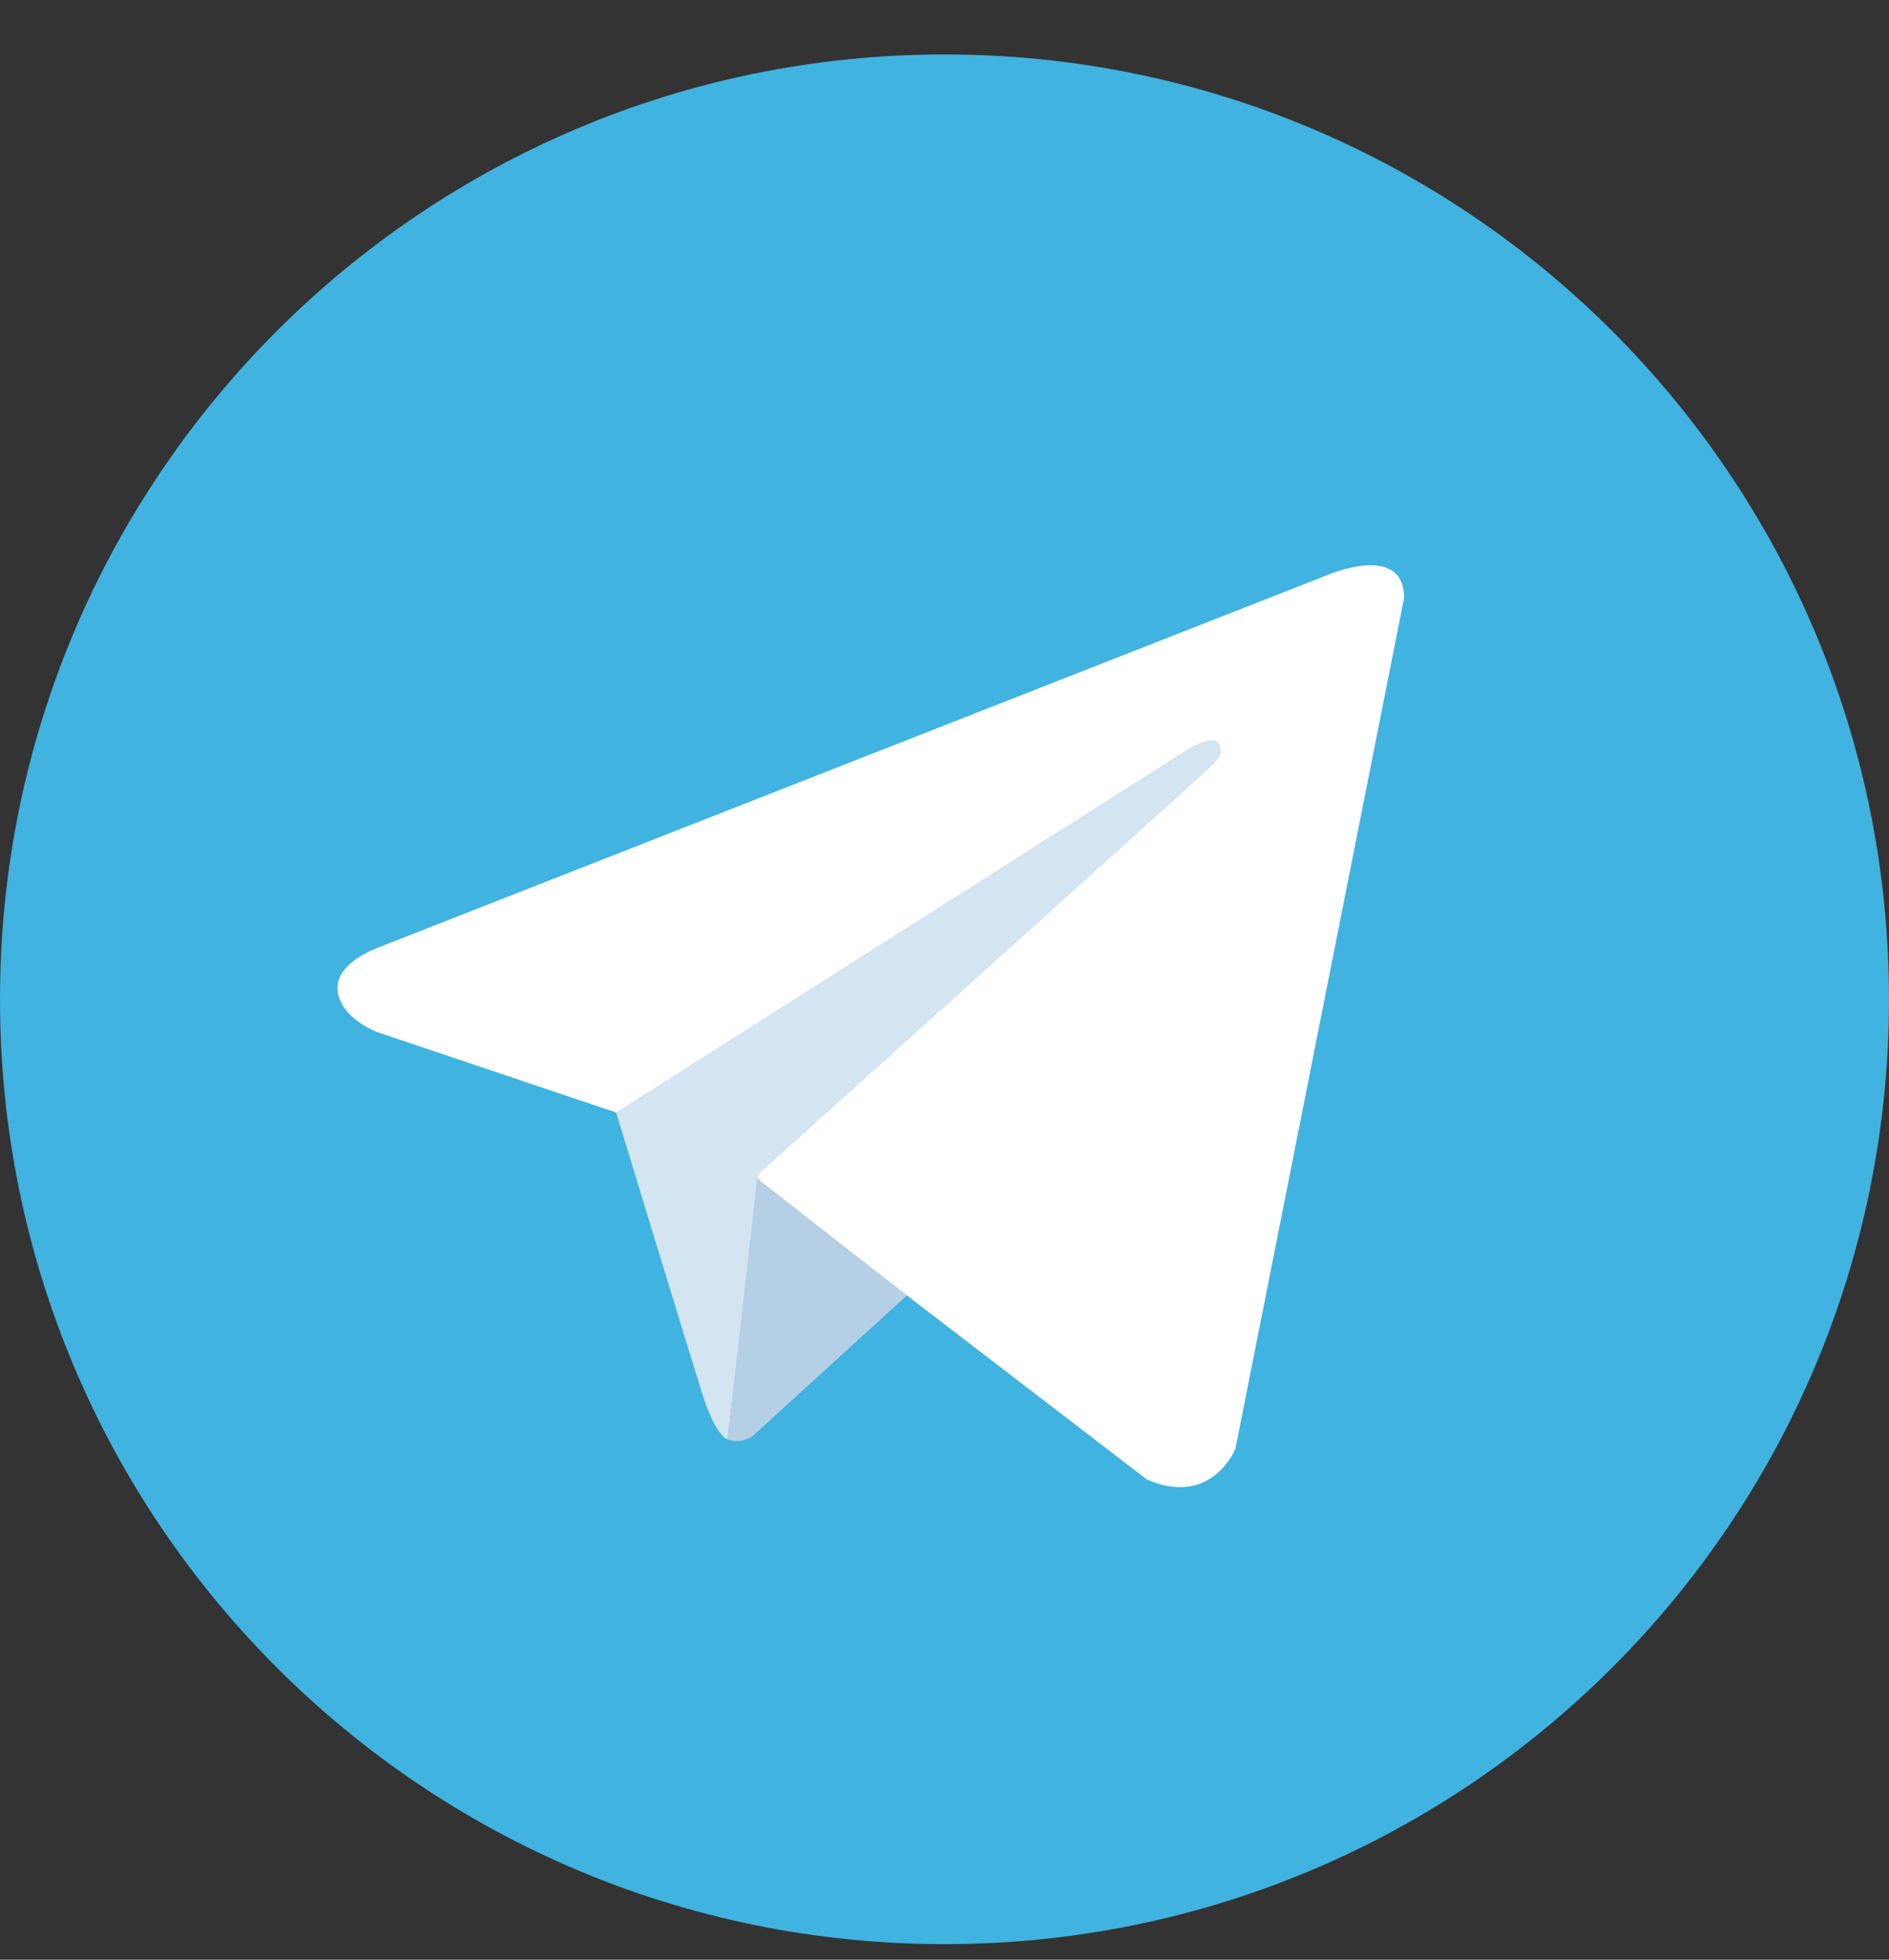 <svg width="27" height="28" viewBox="0 0 27 28" fill="none" xmlns="http://www.w3.org/2000/svg">
<rect x="0" y="0" width="27" height="28" fill="#333333" stroke="none"/>
<path d="M13.5 0.778C6.044 0.778 0 6.822 0 14.278C0 21.734 6.044 27.778 13.5 27.778C20.956 27.778 27 21.734 27 14.278C27 6.822 20.956 0.778 13.5 0.778Z" fill="#40B3E0"/>
<path d="M20.069 8.544L17.658 20.701C17.658 20.701 17.32 21.544 16.393 21.139L10.829 16.873L8.805 15.895L5.399 14.749C5.399 14.749 4.877 14.563 4.826 14.159C4.776 13.754 5.416 13.535 5.416 13.535L18.956 8.223C18.956 8.223 20.069 7.734 20.069 8.544Z" fill="white"/>
<path d="M10.401 20.564C10.401 20.564 10.239 20.549 10.036 19.908C9.834 19.267 8.806 15.895 8.806 15.895L16.983 10.702C16.983 10.702 17.455 10.415 17.439 10.702C17.439 10.702 17.523 10.752 17.27 10.988C17.017 11.225 10.846 16.772 10.846 16.772" fill="#D2E5F1"/>
<path d="M12.962 18.509L10.761 20.516C10.761 20.516 10.589 20.646 10.401 20.564L10.822 16.837" fill="#B5CFE4"/>
</svg>
